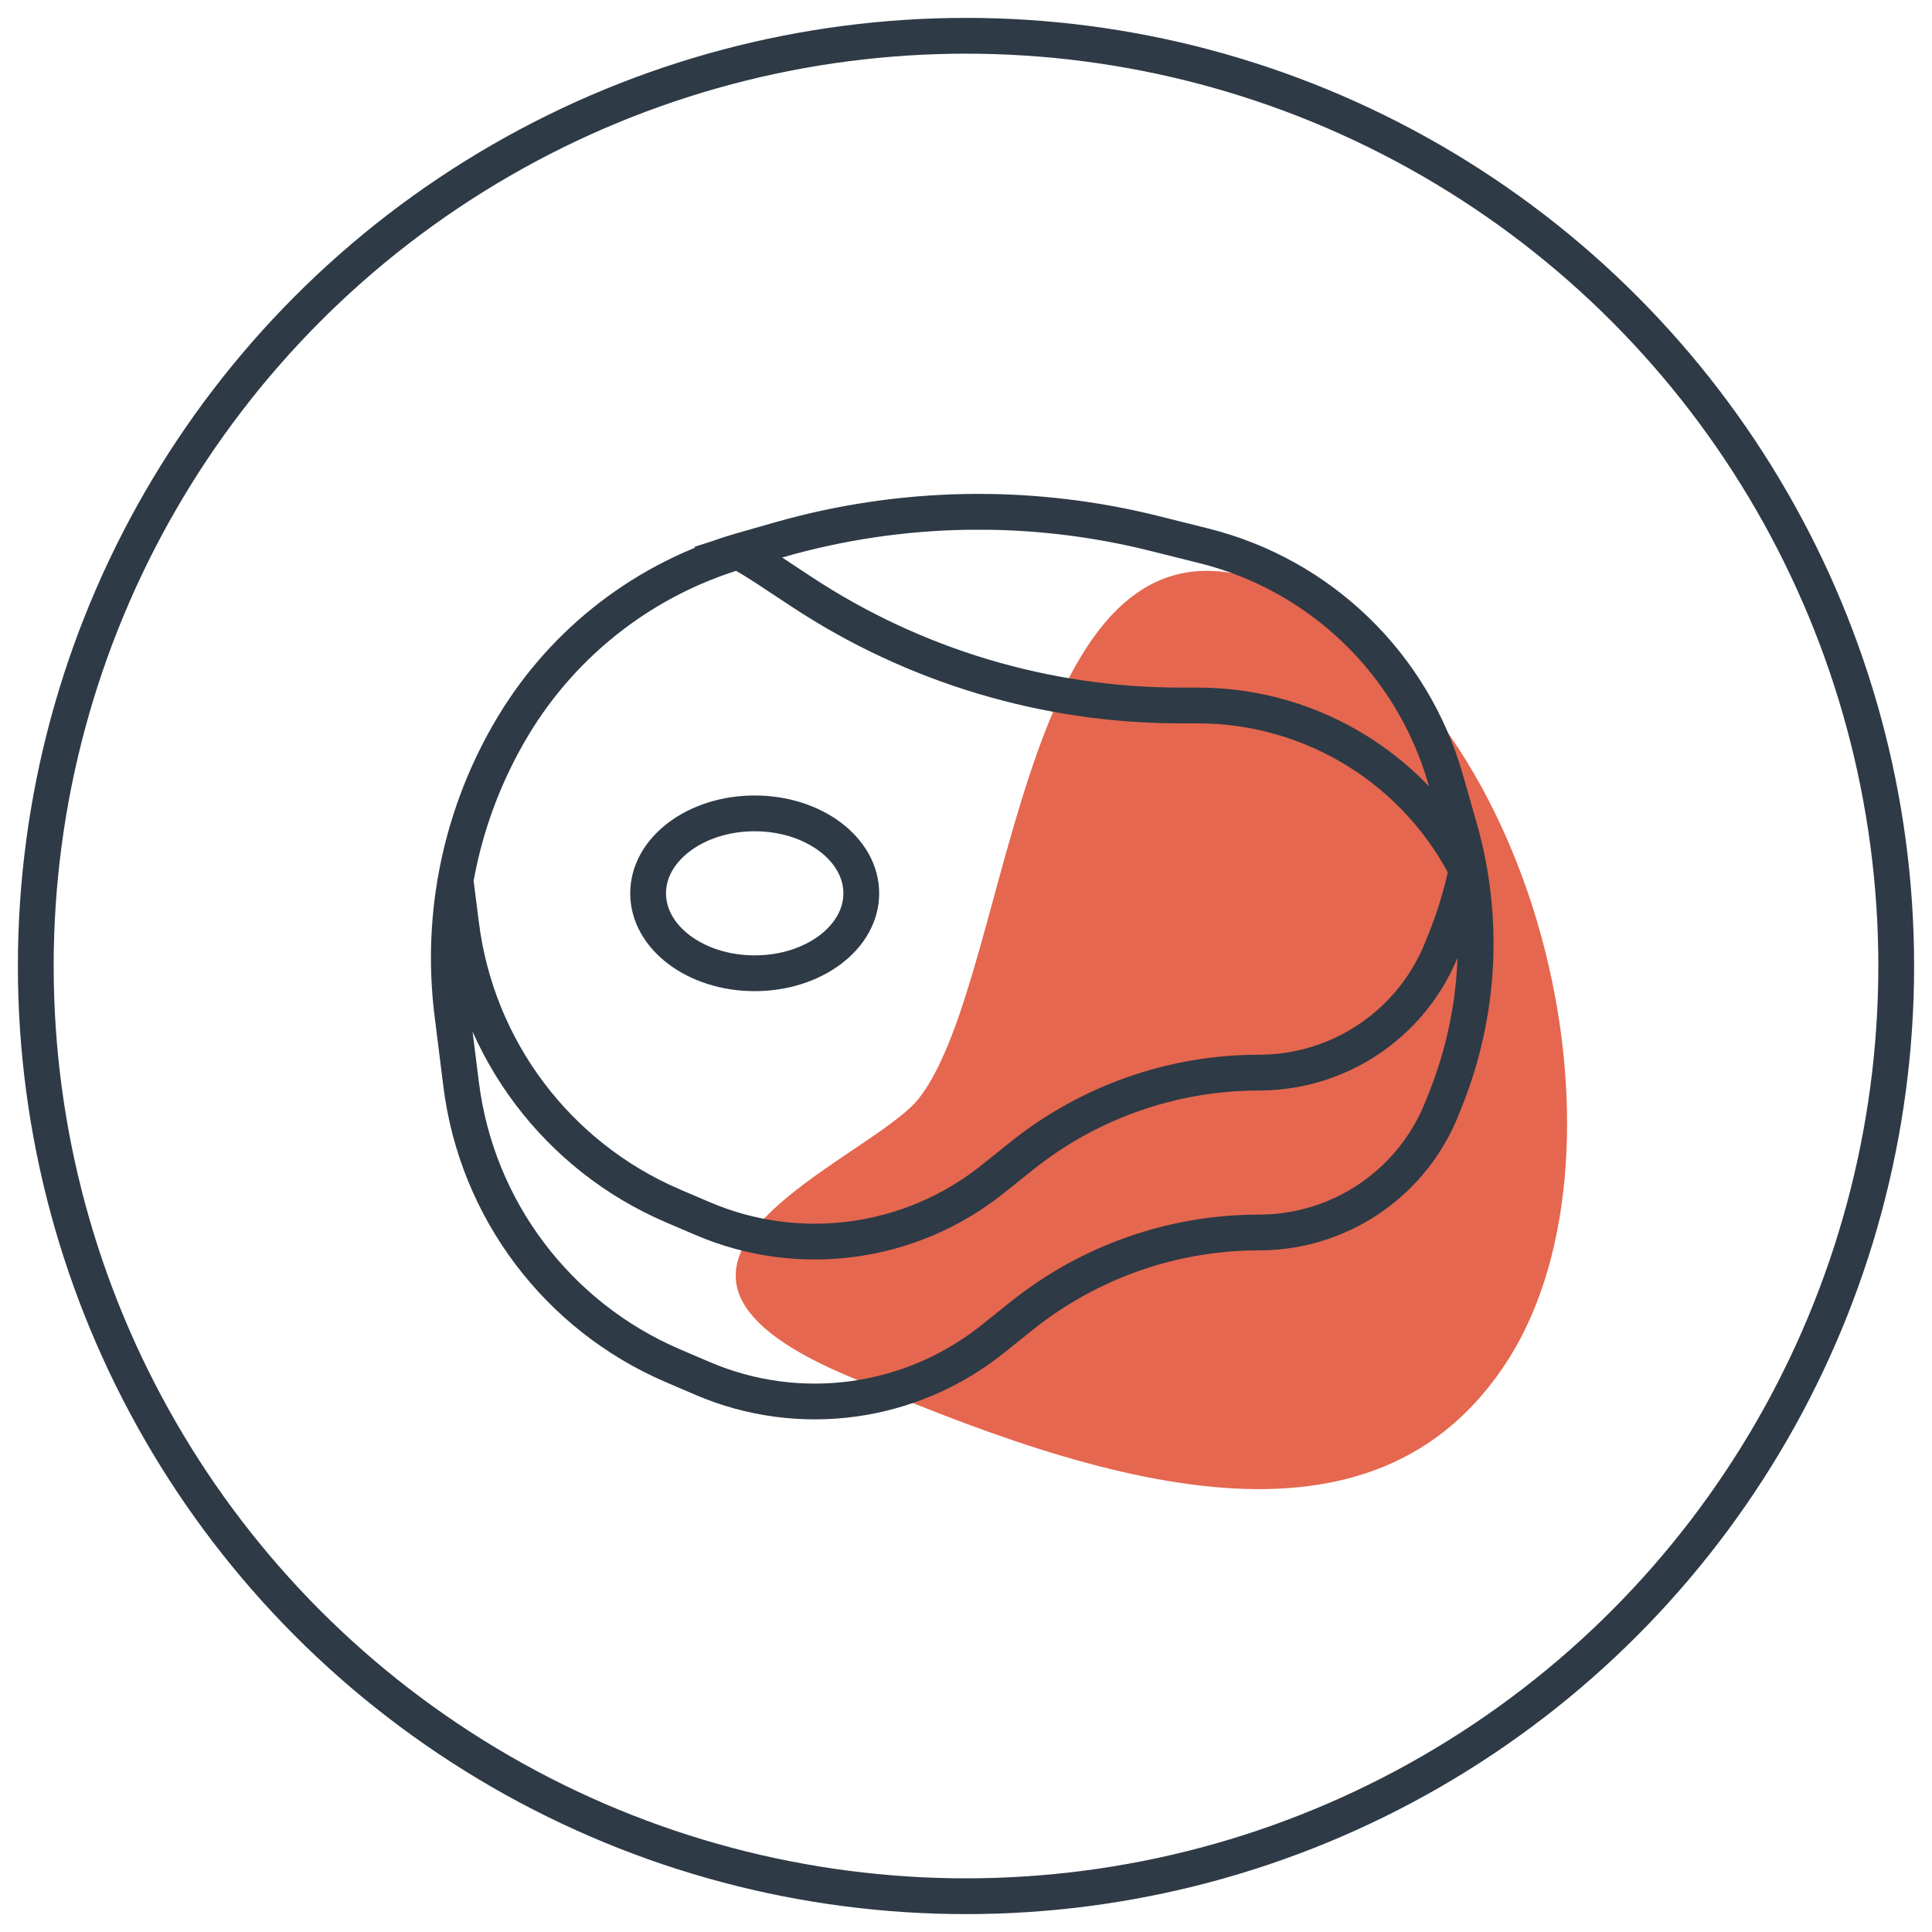 <svg width="54" height="54" viewBox="0 0 54 54" fill="none" xmlns="http://www.w3.org/2000/svg">
<path d="M42.166 37.983C38.424 43.882 30.874 41.547 23.58 38.408C16.285 35.269 24.339 32.431 25.693 30.688C28.395 27.204 28.418 13.274 35.713 16.412C43.007 19.551 45.907 32.083 42.166 37.983Z" fill="#E5674F"/>
<circle cx="27" cy="27" r="26" stroke="#2E3A45"/>
<path fill-rule="evenodd" clip-rule="evenodd" d="M20.748 15.38L21.786 15.084C25.201 14.108 28.813 14.048 32.26 14.909L33.656 15.258C36.911 16.072 39.484 18.561 40.406 21.787L40.793 23.144C41.508 25.644 41.371 28.31 40.406 30.724L40.299 30.991C39.502 32.984 37.623 34.322 35.497 34.44L35.192 34.448C32.781 34.448 30.442 35.269 28.56 36.775L27.744 37.428C25.451 39.262 22.335 39.685 19.637 38.528L18.807 38.172C15.578 36.788 13.325 33.795 12.889 30.31L12.642 28.331C12.293 25.539 12.89 22.71 14.338 20.297C15.774 17.905 18.065 16.147 20.748 15.38ZM32.26 14.909L33.656 15.258C36.911 16.072 39.484 18.561 40.406 21.787L40.793 23.144C40.886 23.47 40.965 23.798 41.029 24.128C40.891 24.852 40.682 25.564 40.406 26.256L40.299 26.522C39.502 28.515 37.623 29.854 35.497 29.971L35.192 29.98C32.781 29.98 30.442 30.8 28.56 32.306L27.744 32.959C25.451 34.793 22.335 35.216 19.637 34.059L18.807 33.704C15.578 32.32 13.325 29.327 12.889 25.841L12.732 24.607C12.996 23.094 13.537 21.632 14.338 20.297C15.774 17.905 18.065 16.147 20.748 15.38L21.786 15.084C25.201 14.108 28.813 14.048 32.26 14.909ZM41.076 24.476C39.664 21.566 36.713 19.718 33.478 19.718H32.995C29.23 19.718 25.547 18.613 22.404 16.54L21.451 15.911C21.185 15.736 20.914 15.57 20.639 15.415L20.748 15.38L21.786 15.084C23.494 14.596 25.25 14.337 27.011 14.307L27.672 14.307C29.212 14.332 30.752 14.532 32.26 14.909L33.656 15.258C36.911 16.072 39.484 18.561 40.406 21.787L40.793 23.144C40.927 23.613 41.031 24.087 41.105 24.565L41.099 24.525C41.092 24.509 41.084 24.493 41.076 24.476ZM18.115 24.969C18.115 26.203 19.448 27.203 21.094 27.203C22.739 27.203 24.073 26.203 24.073 24.969C24.073 23.735 22.739 22.734 21.094 22.734C19.448 22.734 18.115 23.735 18.115 24.969Z" stroke="#2E3A45" stroke-linecap="square"/>
</svg>
